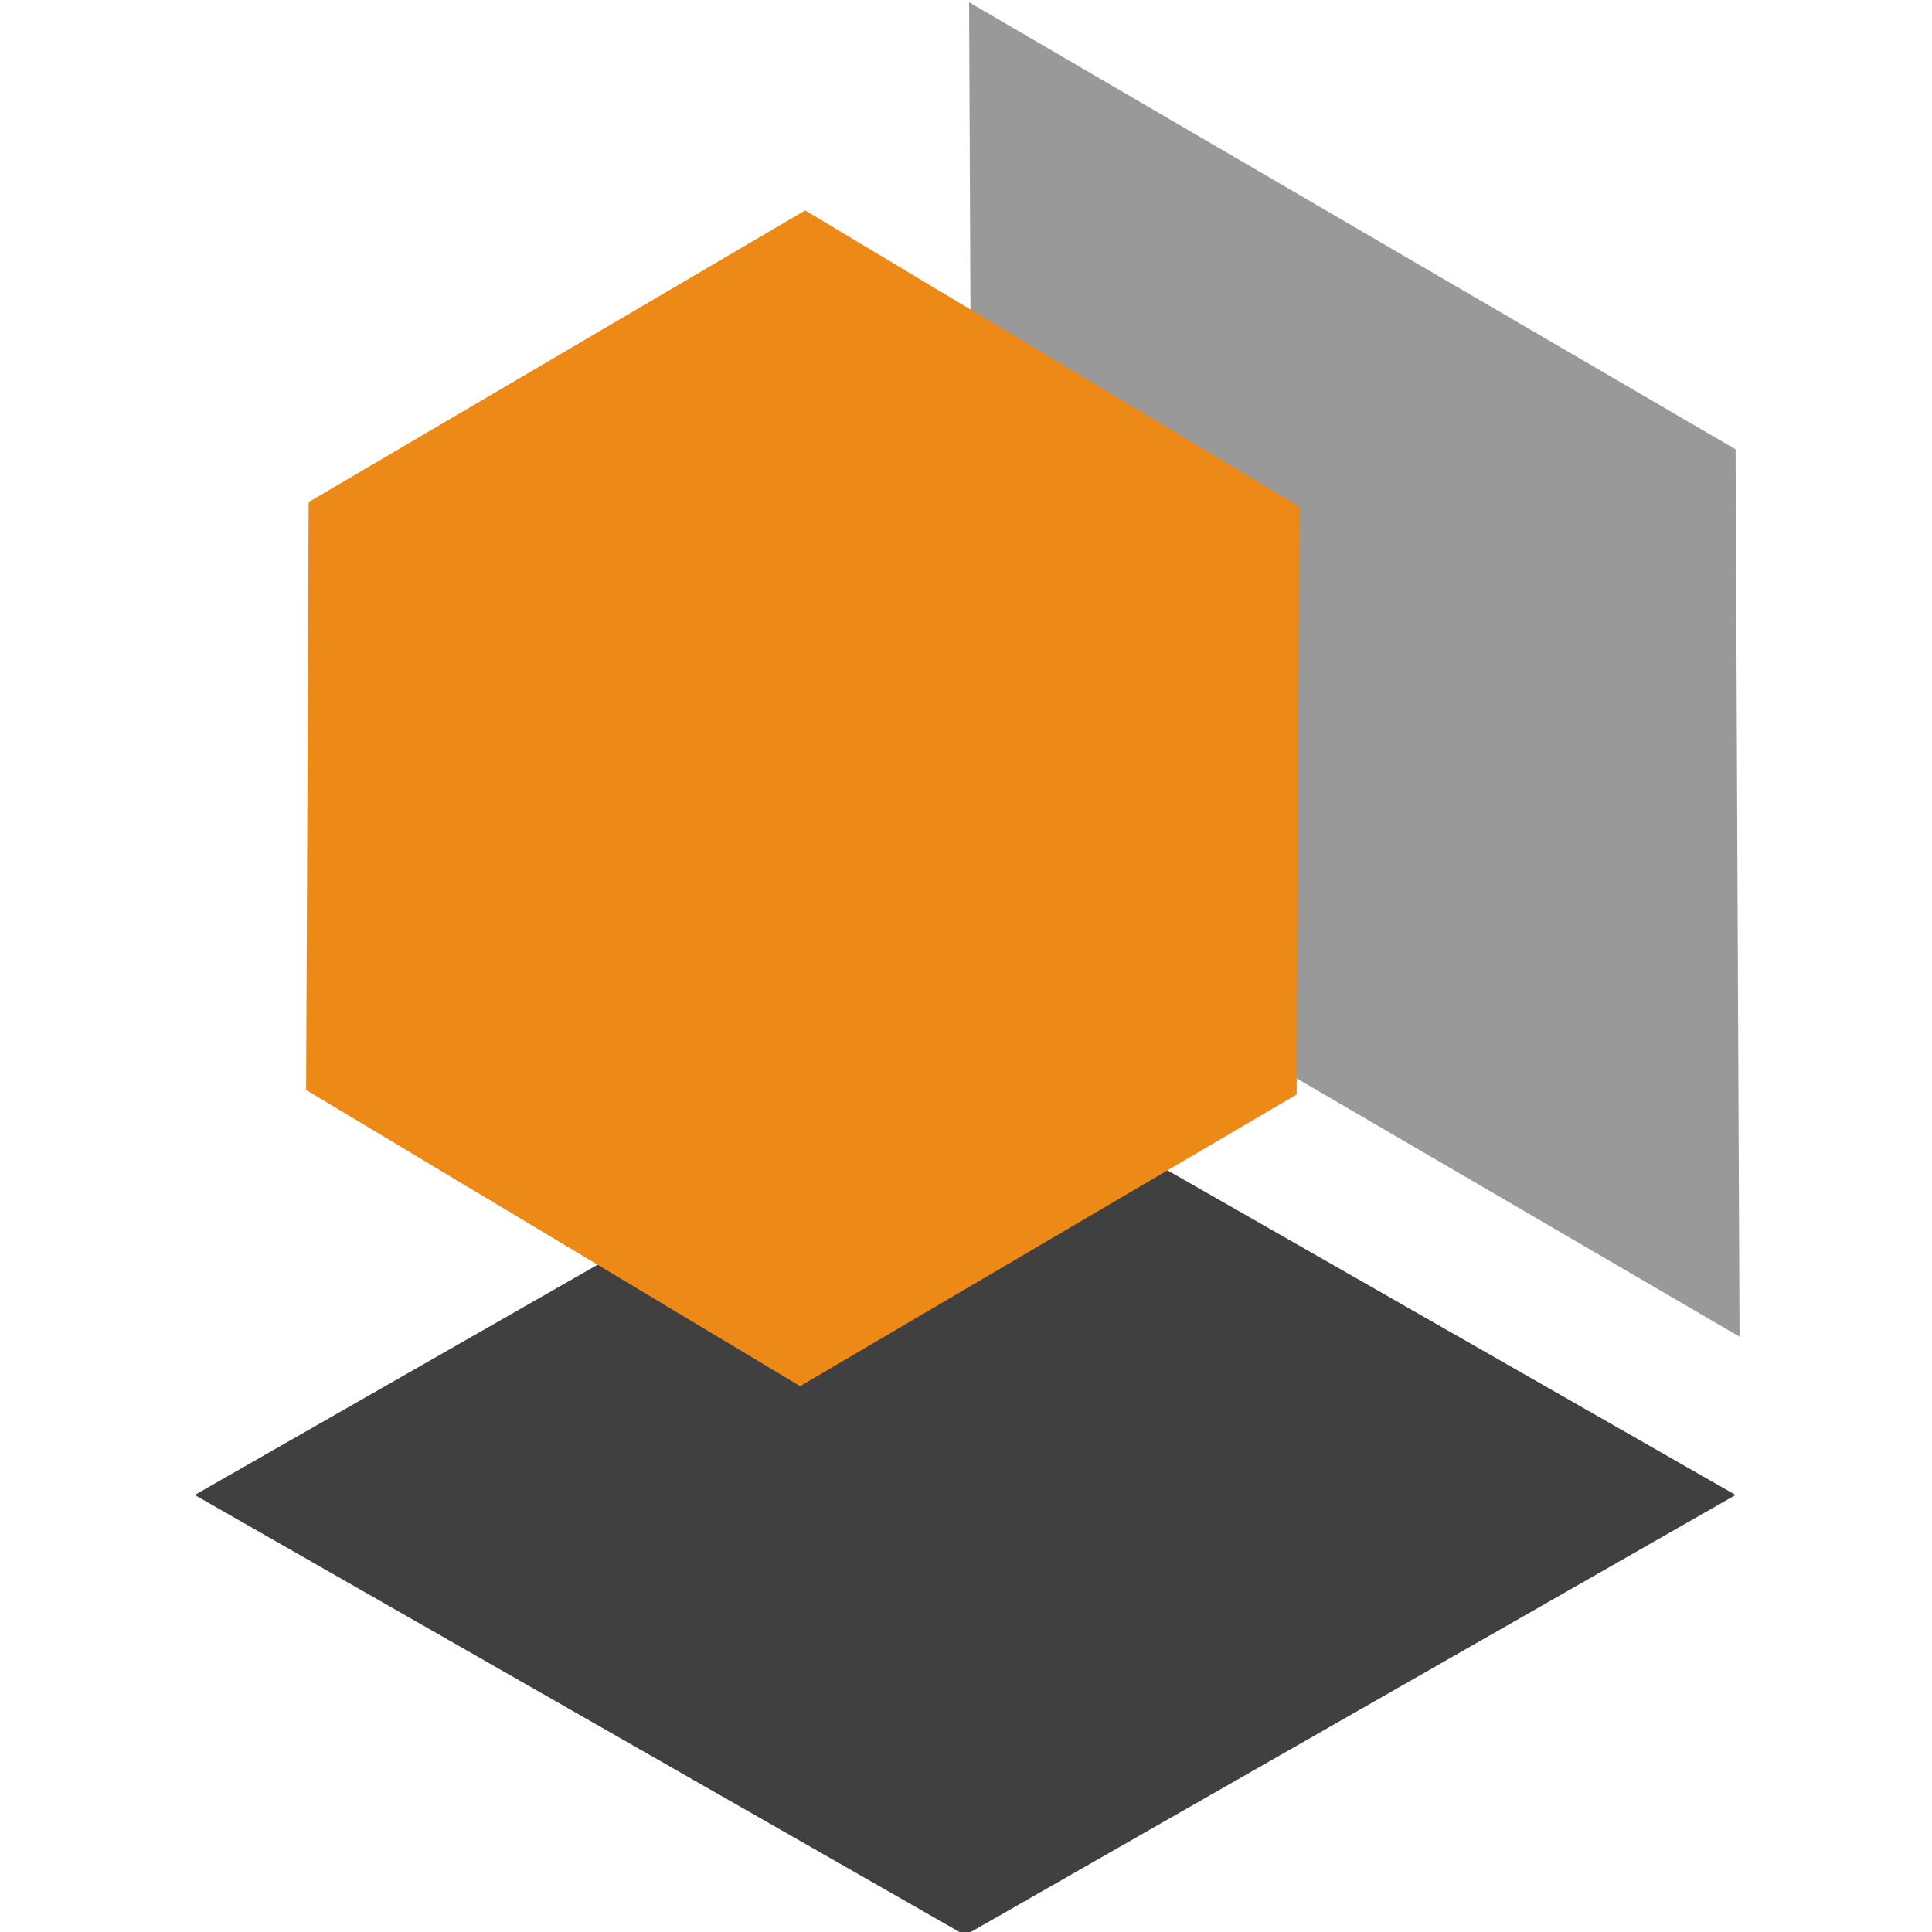 <?xml version="1.0" encoding="UTF-8" standalone="no"?>
<svg
   xmlns:dc="http://purl.org/dc/elements/1.1/"
   xmlns:cc="http://creativecommons.org/ns#"
   xmlns:rdf="http://www.w3.org/1999/02/22-rdf-syntax-ns#"
   xmlns:svg="http://www.w3.org/2000/svg"
   xmlns="http://www.w3.org/2000/svg"
   xmlns:sodipodi="http://sodipodi.sourceforge.net/DTD/sodipodi-0.dtd"
   xmlns:inkscape="http://www.inkscape.org/namespaces/inkscape"
   width="32mm"
   height="32mm"
   viewBox="0 0 32 32"
   version="1.1"
   id="svg8"
   inkscape:version="1.0.1 (3bc2e813f5, 2020-09-07)"
   sodipodi:docname="logo32.svg">
  <defs
     id="defs2" />
  <sodipodi:namedview
     id="base"
     pagecolor="#ffffff"
     bordercolor="#666666"
     borderopacity="1.0"
     inkscape:pageopacity="0.0"
     inkscape:pageshadow="2"
     inkscape:zoom="2"
     inkscape:cx="263.18612"
     inkscape:cy="147.04133"
     inkscape:document-units="mm"
     inkscape:current-layer="layer1"
     inkscape:document-rotation="0"
     showgrid="true"
     inkscape:window-width="2560"
     inkscape:window-height="1377"
     inkscape:window-x="-8"
     inkscape:window-y="-8"
     inkscape:window-maximized="1"
     fit-margin-top="0"
     fit-margin-left="0"
     fit-margin-right="0"
     fit-margin-bottom="0">
    <inkscape:grid
       type="xygrid"
       id="grid833"
       originx="2.1797601e-07"
       originy="-3.8899897e-09" />
  </sodipodi:namedview>
  <g
     inkscape:label="Layer 1"
     inkscape:groupmode="layer"
     id="layer1">
    <g
       id="g837"
       transform="matrix(0.689,0,0,0.689,-23.208,-76.414)">
      <path
         id="path839"
         style="fill:#404040;fill-opacity:1;stroke:none;stroke-width:0.265px;stroke-linecap:butt;stroke-linejoin:miter;stroke-opacity:1"
         d="M 56.885,136.26 38.365,146.844 56.885,157.427 75.406,146.844 Z" />
      <path
         id="path854"
         style="fill:#999999;fill-opacity:1;stroke:none;stroke-width:0.265px;stroke-linecap:butt;stroke-linejoin:miter;stroke-opacity:1"
         d="m 75.406,121.708 -18.426,-10.748 0.095,21.331 18.426,10.748 z" />
      <path
         sodipodi:type="star"
         style="fill:#ed8a17;fill-opacity:1;stroke-width:1"
         id="path835"
         sodipodi:sides="6"
         sodipodi:cx="46.302086"
         sodipodi:cy="129.64583"
         sodipodi:r1="10.665697"
         sodipodi:r2="17.031748"
         sodipodi:arg1="-0.51914626"
         sodipodi:arg2="0.0044525179"
         inkscape:flatsided="true"
         inkscape:rounded="0"
         inkscape:randomized="0"
         d="m 55.563,124.354 -0.047,10.666 -9.26,5.292 -9.213,-5.374 0.047,-10.666 9.26,-5.292 z"
         transform="matrix(1.289,0,0,1.325,-6.706,-41.685)" />
    </g>
  </g>
</svg>
